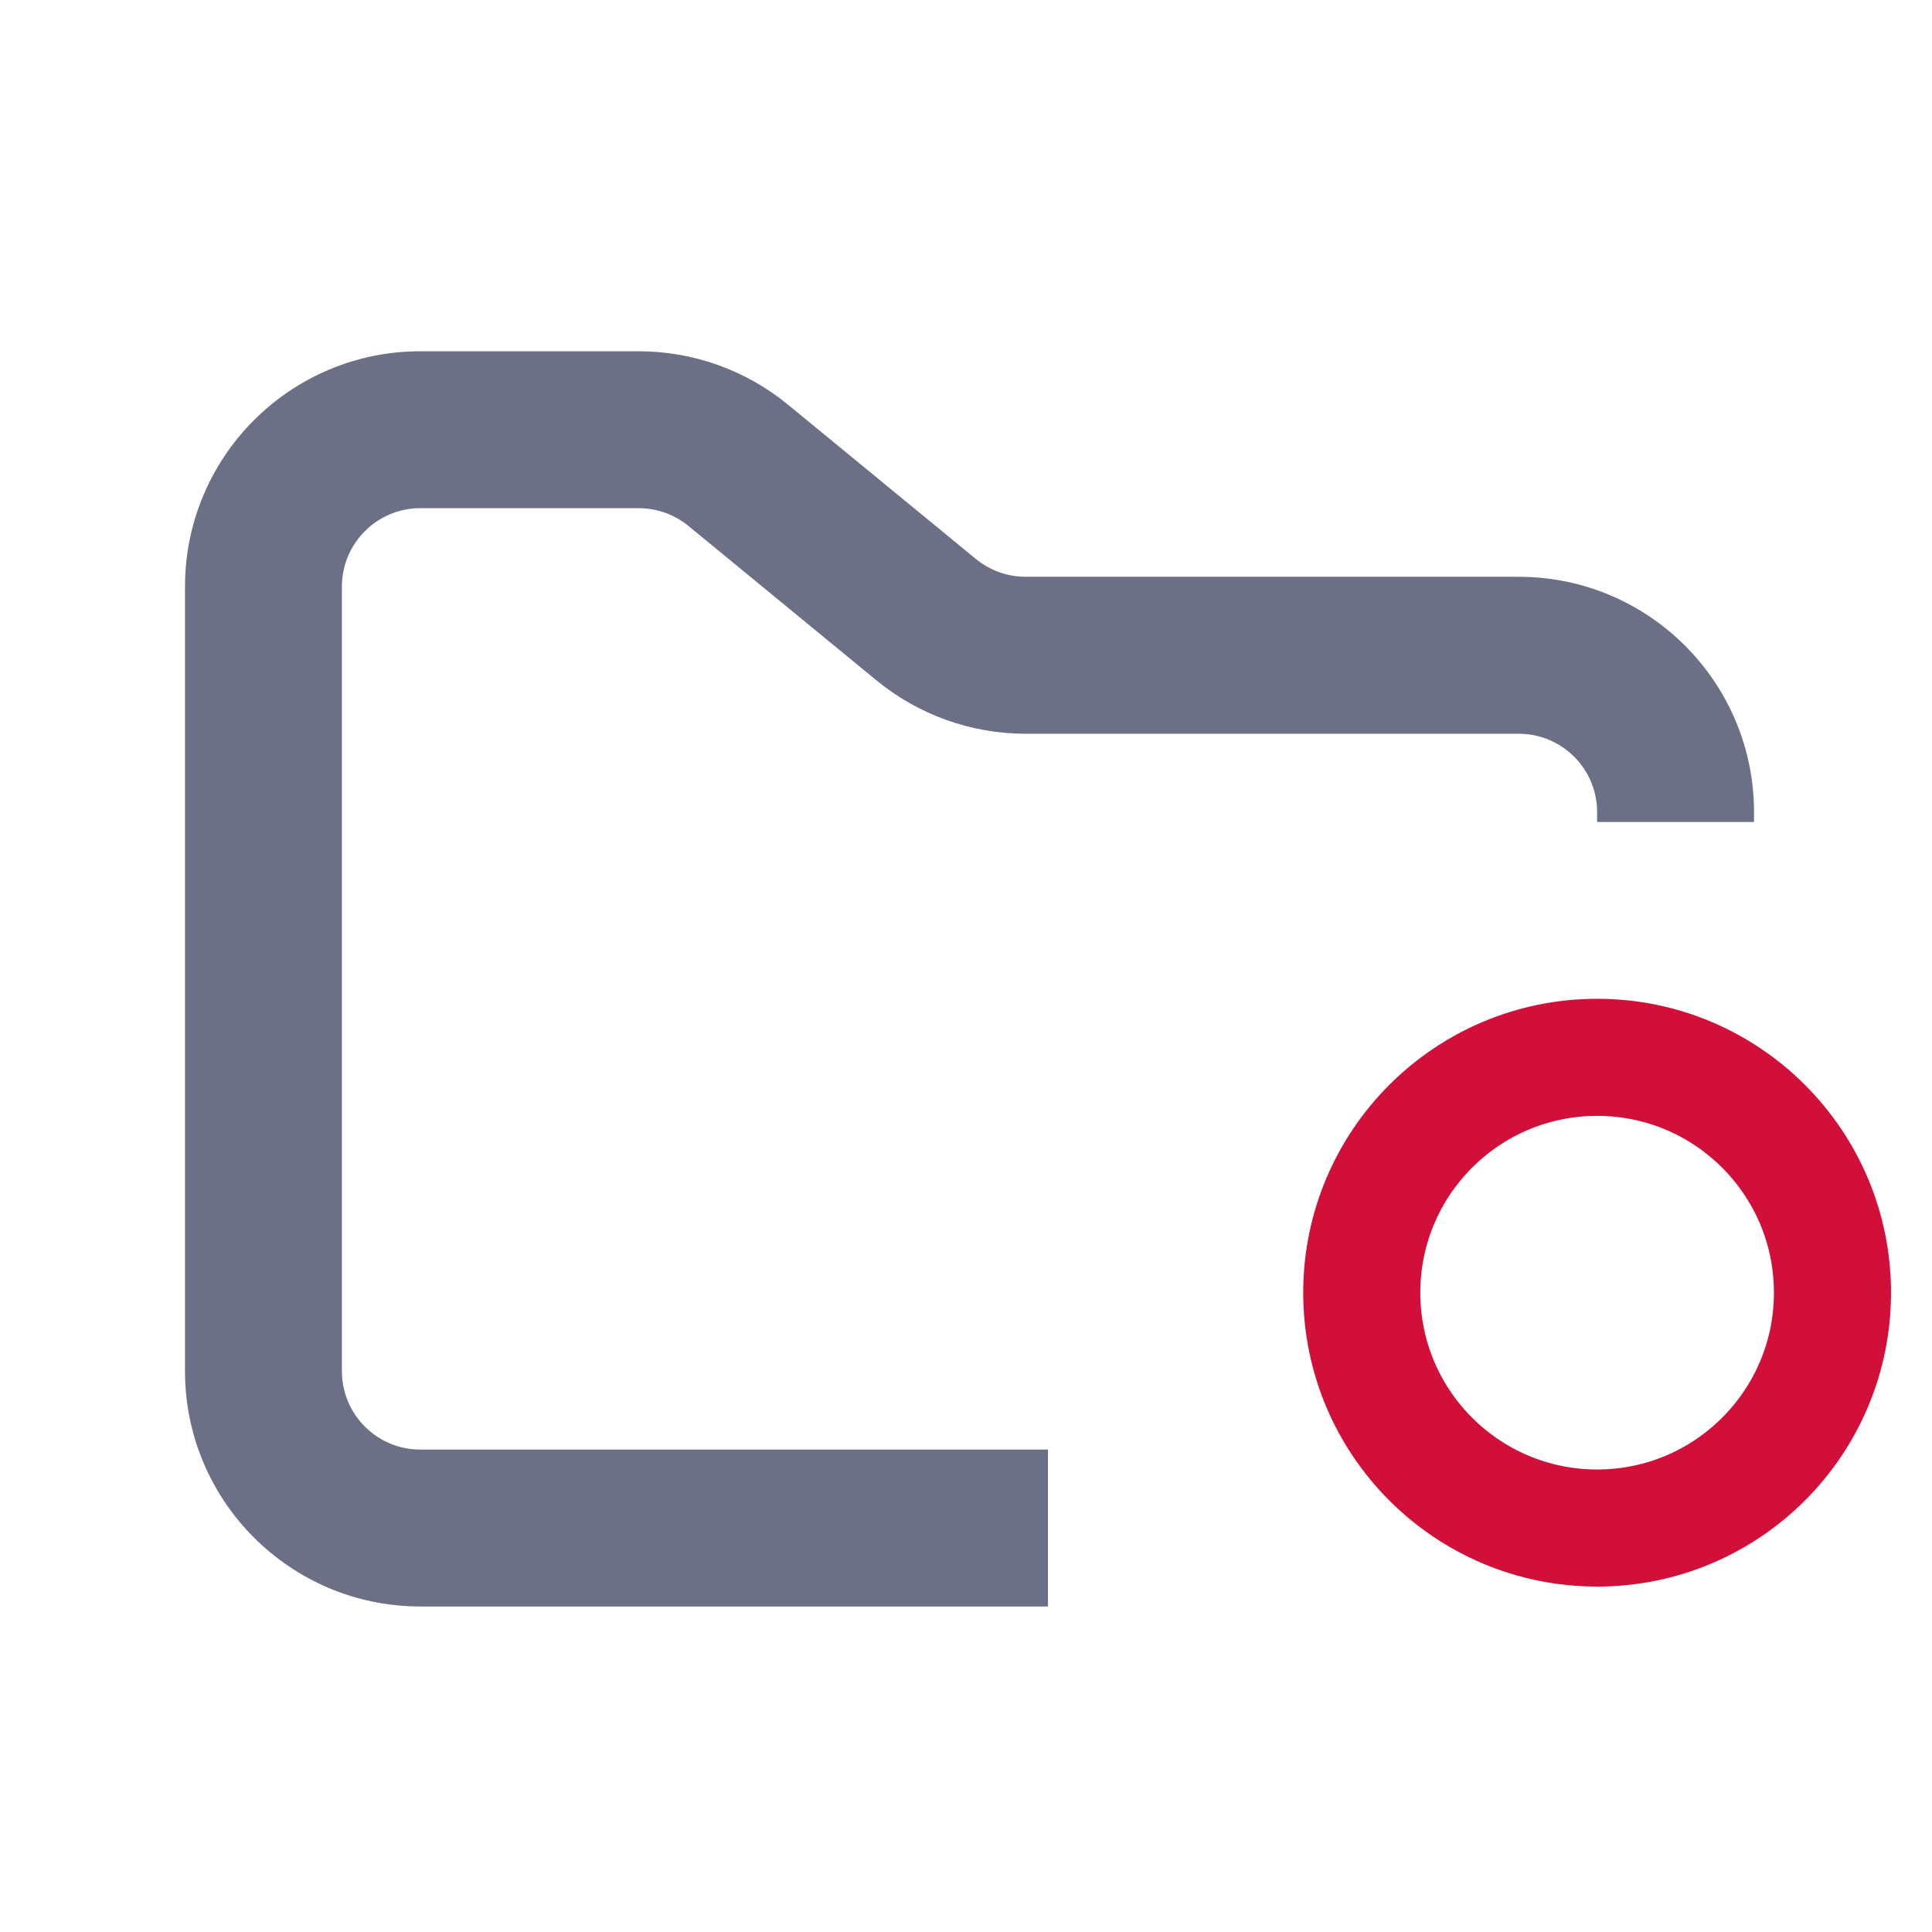 <svg width="33" height="33" viewBox="0 0 33 33" fill="none" xmlns="http://www.w3.org/2000/svg">
<g clip-path="url(#clip0_2_1209)">
<path fill-rule="evenodd" clip-rule="evenodd" d="M7.18 6C4.96 6 3.16 7.8 3.16 10.02V23.42C3.16 25.64 4.96 27.44 7.18 27.44H17.9V24.76H7.18C6.44 24.76 5.84 24.16 5.84 23.42V10.02C5.84 9.28 6.44 8.68 7.18 8.68H10.91C11.22 8.68 11.521 8.788 11.761 8.985L14.968 11.619C15.687 12.21 16.589 12.533 17.52 12.533H25.94C26.68 12.533 27.28 13.132 27.28 13.873V14.04H29.96V13.873C29.96 11.652 28.16 9.852 25.94 9.852H17.52C17.209 9.852 16.909 9.745 16.669 9.548L13.462 6.914C12.743 6.323 11.841 6 10.91 6H7.18Z" fill="#6C7086"/>
<path d="M27.28 26.1C29.5 26.1 31.3 24.3 31.3 22.08C31.3 19.86 29.5 18.06 27.28 18.06C25.06 18.06 23.26 19.86 23.26 22.08C23.26 24.3 25.06 26.1 27.28 26.1Z" stroke="#d20f39" stroke-width="2"/>
</g>
<defs>
<clipPath id="clip0_2_1209">
<rect width="32.16" height="32.16" fill="white" transform="translate(0.48 0.64)"/>
</clipPath>
</defs>
</svg>
